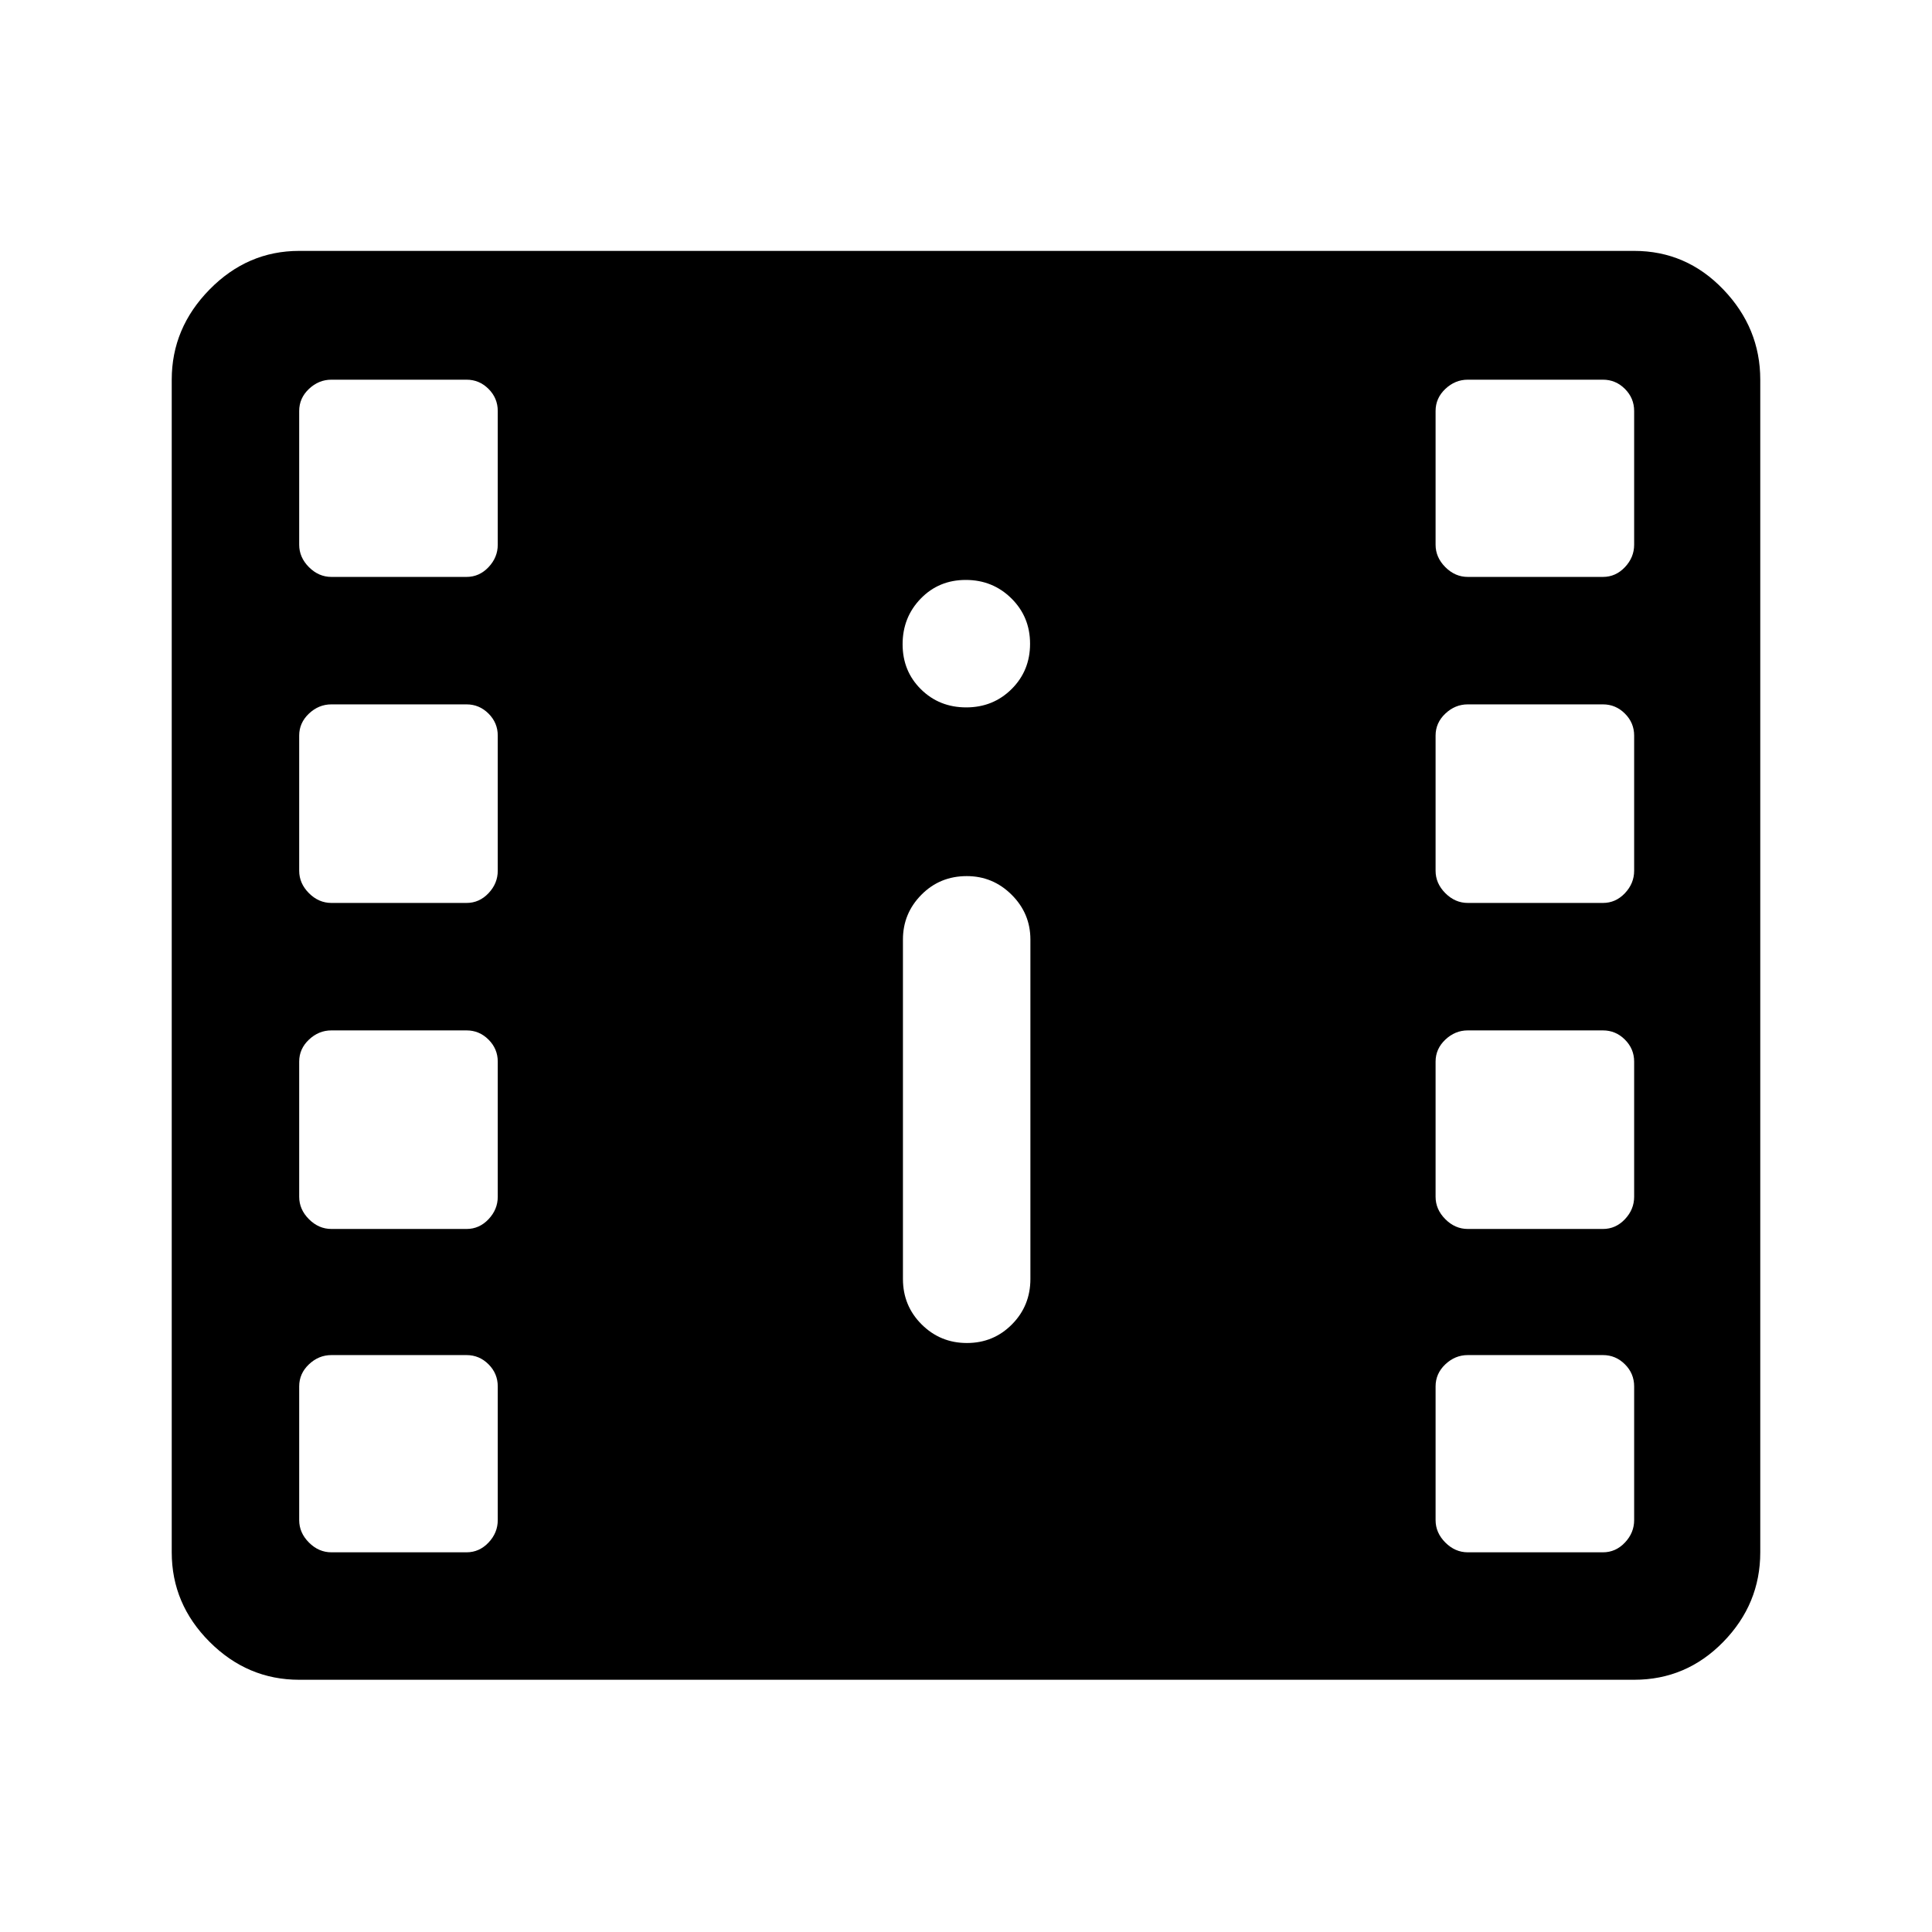 <svg xmlns="http://www.w3.org/2000/svg" height="40" viewBox="0 -960 960 960" width="40"><path d="M148.666-125.333q-25.687 0-44.51-18.823-18.823-18.823-18.823-44.51v-582.668q0-25.687 18.823-44.843 18.823-19.156 44.51-19.156H812q25.913 0 44.29 19.156t18.377 44.843v582.668q0 25.687-18.377 44.51-18.377 18.823-44.29 18.823H148.666Zm16-63.333h67.167q6.334 0 10.917-4.85t4.583-11.15v-66.445q0-6.389-4.583-10.972-4.583-4.584-10.917-4.584h-67.167q-6.3 0-11.15 4.584-4.85 4.583-4.85 10.972v66.445q0 6.3 4.85 11.15 4.85 4.85 11.15 4.85Zm564.667 0h67.168q6.333 0 10.916-4.85t4.583-11.15v-66.445q0-6.389-4.583-10.972-4.583-4.584-10.916-4.584h-67.168q-6.3 0-11.15 4.584-4.85 4.583-4.85 10.972v66.445q0 6.3 4.85 11.15 4.85 4.85 11.15 4.85ZM480.45-292.667q13.217 0 22.383-9.25Q512-311.167 512-324.5v-168.667q0-12.95-9.309-22.225-9.308-9.275-22.308-9.275-13.383 0-22.55 9.275-9.166 9.275-9.166 22.225V-324.5q0 13.333 9.283 22.583 9.284 9.25 22.5 9.25Zm-315.784-56.666h67.167q6.334 0 10.917-4.85t4.583-11.15V-432.5q0-6.334-4.583-10.917T231.833-448h-67.167q-6.3 0-11.15 4.583-4.85 4.583-4.85 10.917v67.167q0 6.3 4.85 11.15 4.85 4.85 11.15 4.85Zm564.667 0h67.168q6.333 0 10.916-4.85t4.583-11.15V-432.5q0-6.334-4.583-10.917T796.501-448h-67.168q-6.3 0-11.15 4.583-4.85 4.583-4.85 10.917v67.167q0 6.3 4.85 11.15 4.85 4.85 11.15 4.85Zm-564.667-162h67.167q6.334 0 10.917-4.85t4.583-11.15V-594.5q0-6.334-4.583-10.917T231.833-610h-67.167q-6.3 0-11.15 4.583-4.85 4.583-4.85 10.917v67.167q0 6.3 4.85 11.15 4.85 4.85 11.15 4.85Zm564.667 0h67.168q6.333 0 10.916-4.85t4.583-11.15V-594.5q0-6.334-4.583-10.917T796.501-610h-67.168q-6.3 0-11.15 4.583-4.85 4.583-4.85 10.917v67.167q0 6.3 4.85 11.15 4.85 4.85 11.15 4.85ZM480.117-608.5q13.383 0 22.55-9.117 9.166-9.117 9.166-22.5t-9.283-22.55q-9.284-9.166-22.667-9.166-13.383 0-22.383 9.283-9 9.284-9 22.667 0 13.383 9.117 22.383t22.5 9Zm-315.451-64.833h67.167q6.334 0 10.917-4.85t4.583-11.15v-66.445q0-6.389-4.583-10.972-4.583-4.584-10.917-4.584h-67.167q-6.3 0-11.15 4.584-4.85 4.583-4.85 10.972v66.445q0 6.3 4.85 11.15 4.85 4.85 11.15 4.85Zm564.667 0h67.168q6.333 0 10.916-4.85t4.583-11.15v-66.445q0-6.389-4.583-10.972-4.583-4.584-10.916-4.584h-67.168q-6.3 0-11.15 4.584-4.85 4.583-4.85 10.972v66.445q0 6.3 4.85 11.15 4.85 4.85 11.15 4.85Z"/></svg>